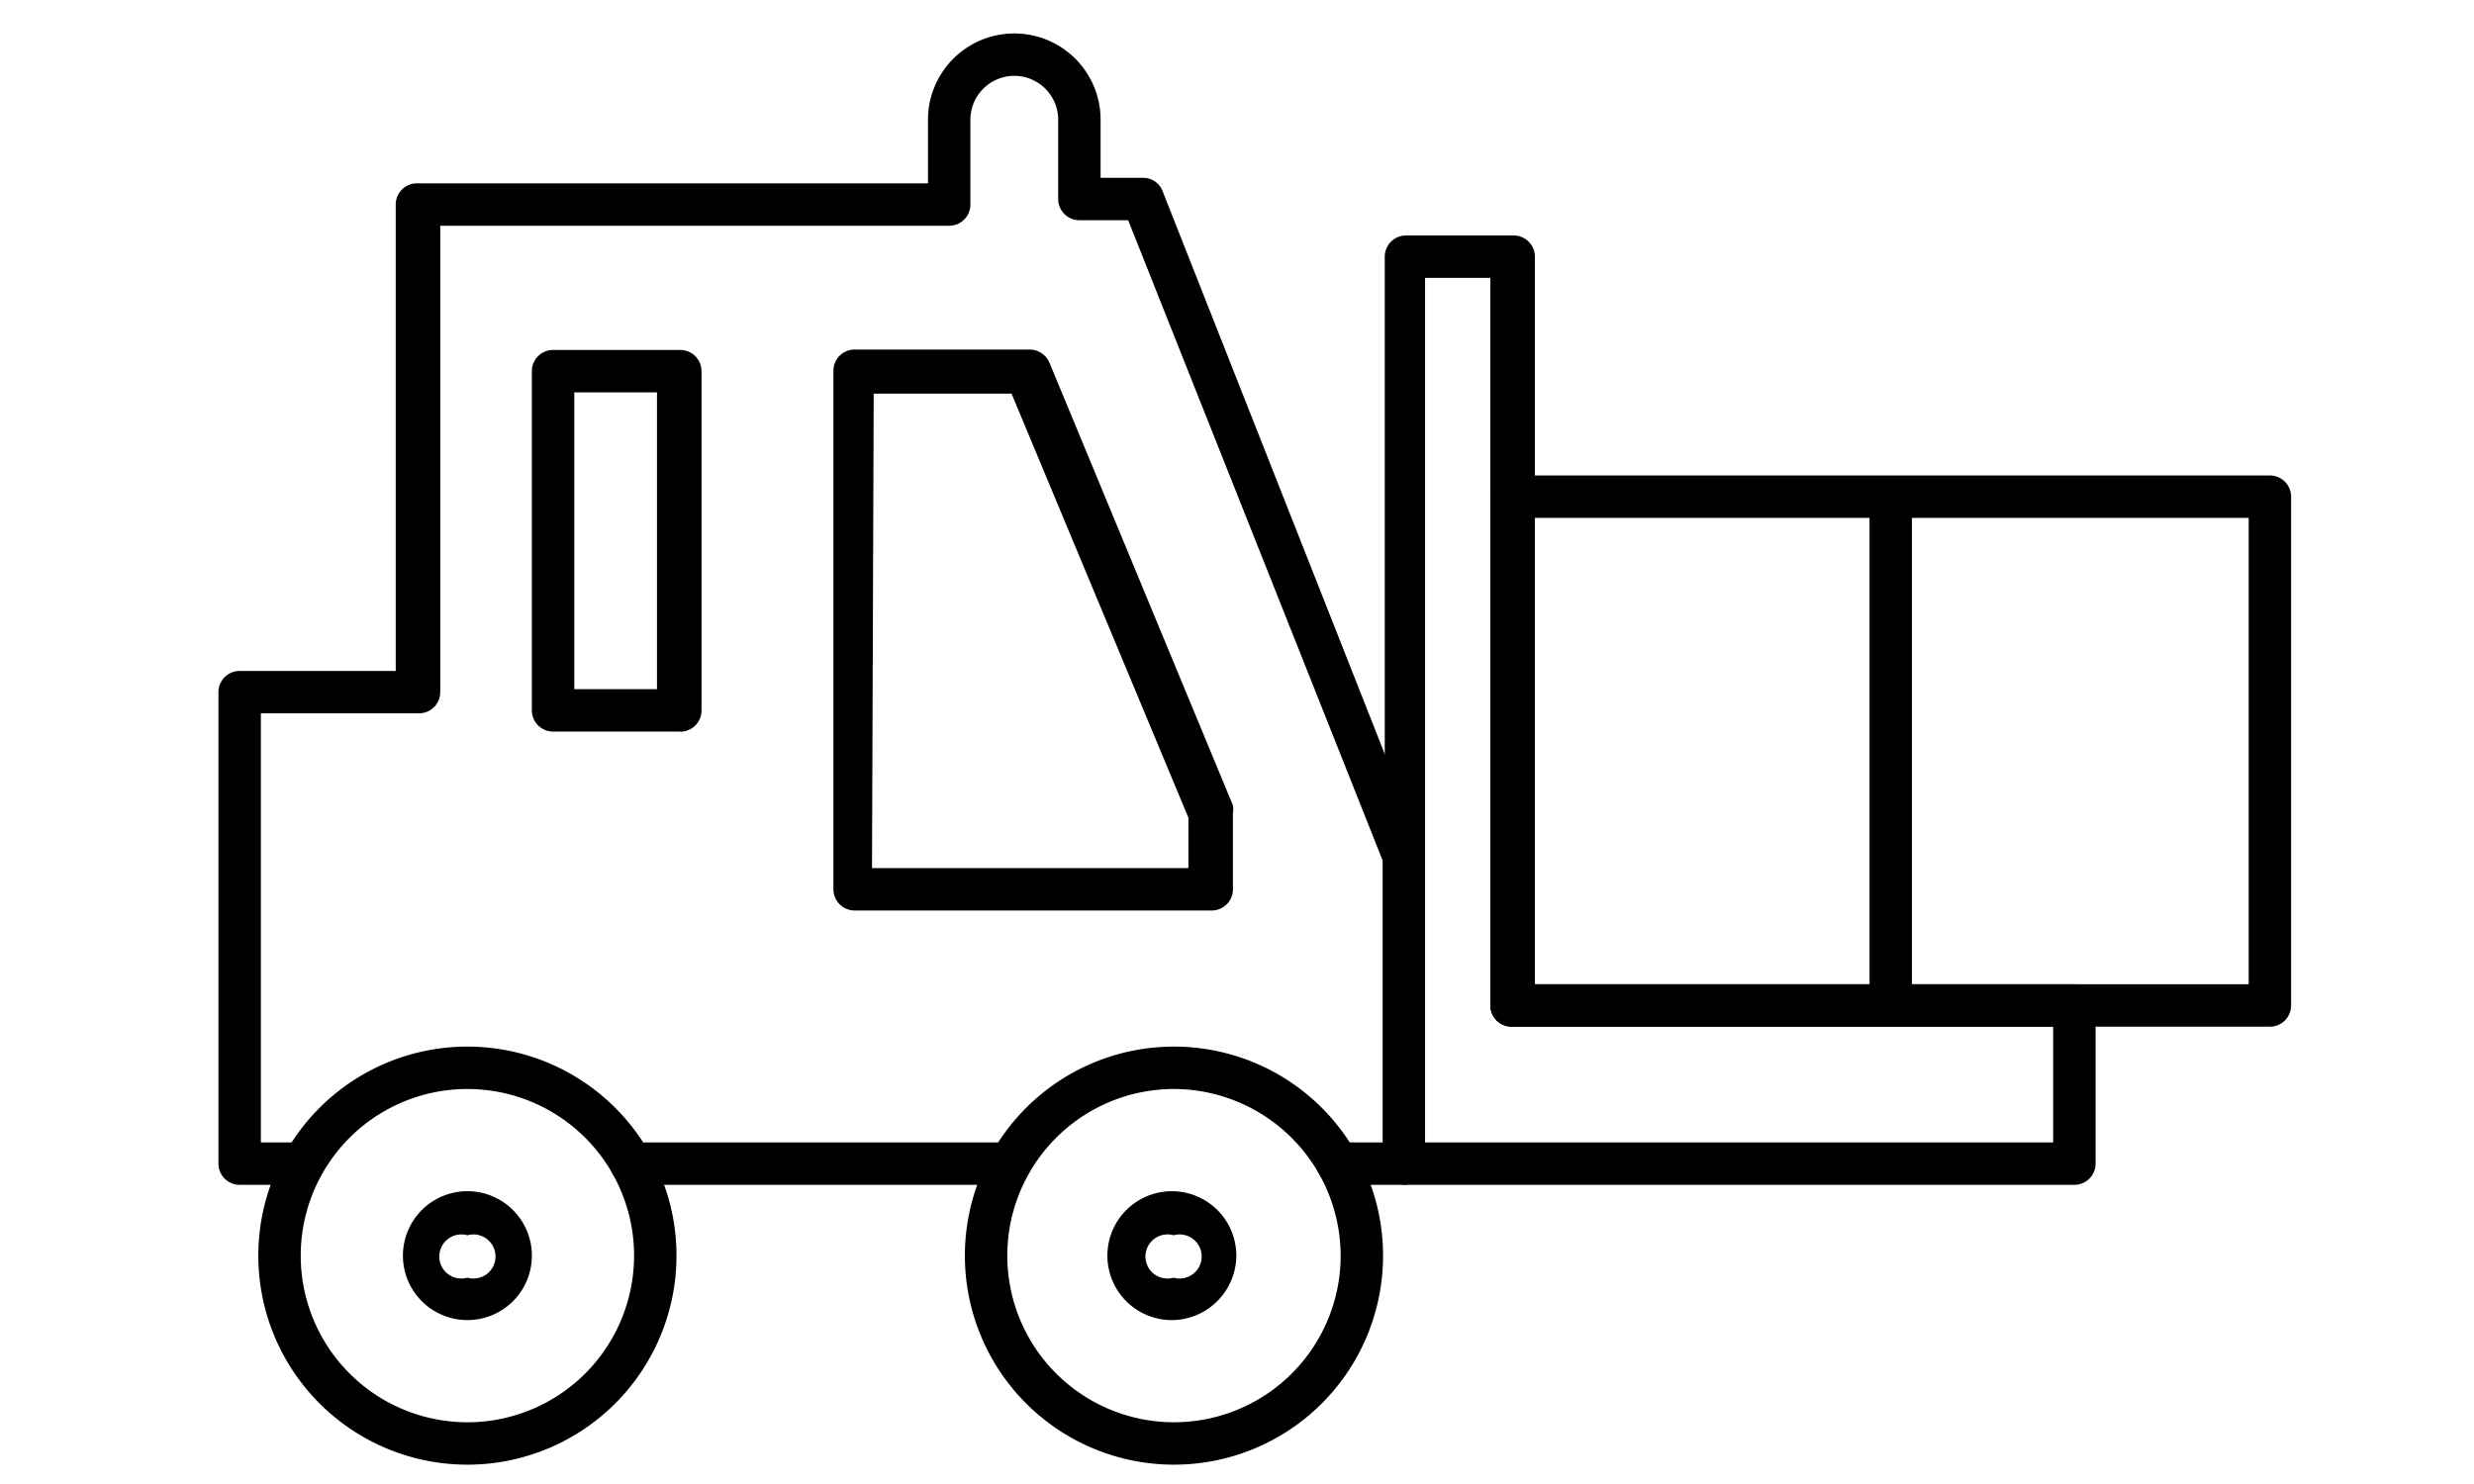 <svg xmlns="http://www.w3.org/2000/svg" width="50" height="30" viewBox="0 0 50 35">
    <g fill="#000" fill-rule="evenodd">
        <path d="M19.644 27.944h-8.93a.5.5 0 0 1-.5-.5.51.51 0 0 1 .5-.5h8.93a.5.5 0 1 1 0 1z"/>
        <path d="M28.984 27.944h-1.61a.5.5 0 1 1 0-1h1.06v-6.65l-6-15.1h-1.15a.5.5 0 0 1-.5-.5v-1.87a1.035 1.035 0 0 0-2.07 0v2a.5.5 0 0 1-.5.5h-12v11a.5.5 0 0 1-.5.5h-3.73v10.12h1a.5.5 0 1 1 0 1h-1.5a.5.5 0 0 1-.5-.5v-11.12a.5.5 0 0 1 .5-.5h3.68v-11a.5.5 0 0 1 .5-.5h12.05v-1.5a2.035 2.035 0 1 1 4.07 0v1.37h1a.49.49 0 0 1 .46.31l6.12 15.51a.43.43 0 0 1 0 .19v7.24a.5.5 0 0 1-.38.5z"/>
        <path fill-rule="nonzero" d="M44.744 27.944h-15.76a.5.5 0 0 1-.5-.5V6.054a.5.5 0 0 1 .5-.5h2.54a.5.5 0 0 1 .5.5v17.16h12.72a.5.5 0 0 1 .5.5v3.73a.5.5 0 0 1-.5.5zm-15.31-1h14.81v-2.73h-12.77a.5.5 0 0 1-.5-.5V6.554h-1.54v20.39zM11.824 17.254h-2.95a.5.5 0 0 1-.5-.5v-8a.5.5 0 0 1 .5-.5h3a.5.5 0 0 1 .5.5v8a.5.5 0 0 1-.55.5zm-2.45-1h1.95v-7h-1.95v7zM24.394 21.474h-8.41a.5.5 0 0 1-.5-.5V8.744a.5.5 0 0 1 .5-.5h4.13a.51.51 0 0 1 .46.3l4.33 10.45a.65.65 0 0 1 0 .19v1.79a.5.5 0 0 1-.51.5zm-8-1h7.46v-1.19l-4.17-10h-3.25l-.04 11.19zM6.854 34.544a4.93 4.93 0 1 1 0-9.86 4.93 4.93 0 0 1 0 9.86zm0-8.86a3.93 3.93 0 1 0 0 7.86 3.93 3.93 0 0 0 0-7.86z"/>
        <path fill-rule="nonzero" d="M6.854 31.134a1.52 1.52 0 1 1 0-3.04 1.52 1.52 0 0 1 0 3.04zm0-2a.52.52 0 1 0 0 1 .52.52 0 1 0 0-1zM23.504 34.544a4.93 4.93 0 1 1 .02-9.86 4.93 4.93 0 0 1-.02 9.86zm0-8.86a3.93 3.93 0 1 0 3.94 3.93 3.94 3.94 0 0 0-3.94-3.93z"/>
        <path fill-rule="nonzero" d="M23.504 31.134a1.52 1.52 0 1 1 1.48-1.52 1.53 1.53 0 0 1-1.48 1.52zm0-2a.52.52 0 1 0 0 1 .52.52 0 1 0 0-1zM49.354 24.214h-17.88a.5.5 0 0 1-.5-.5v-12a.5.5 0 0 1 .5-.5h17.88a.5.5 0 0 1 .5.5v12a.5.5 0 0 1-.5.5zm-17.37-1h16.87v-11h-16.87v11z"/>
        <path d="M40.414 23.674a.5.5 0 0 1-.5-.5v-11.41a.5.5 0 1 1 1 0v11.41a.5.5 0 0 1-.5.5z"/>
    </g>
</svg>
